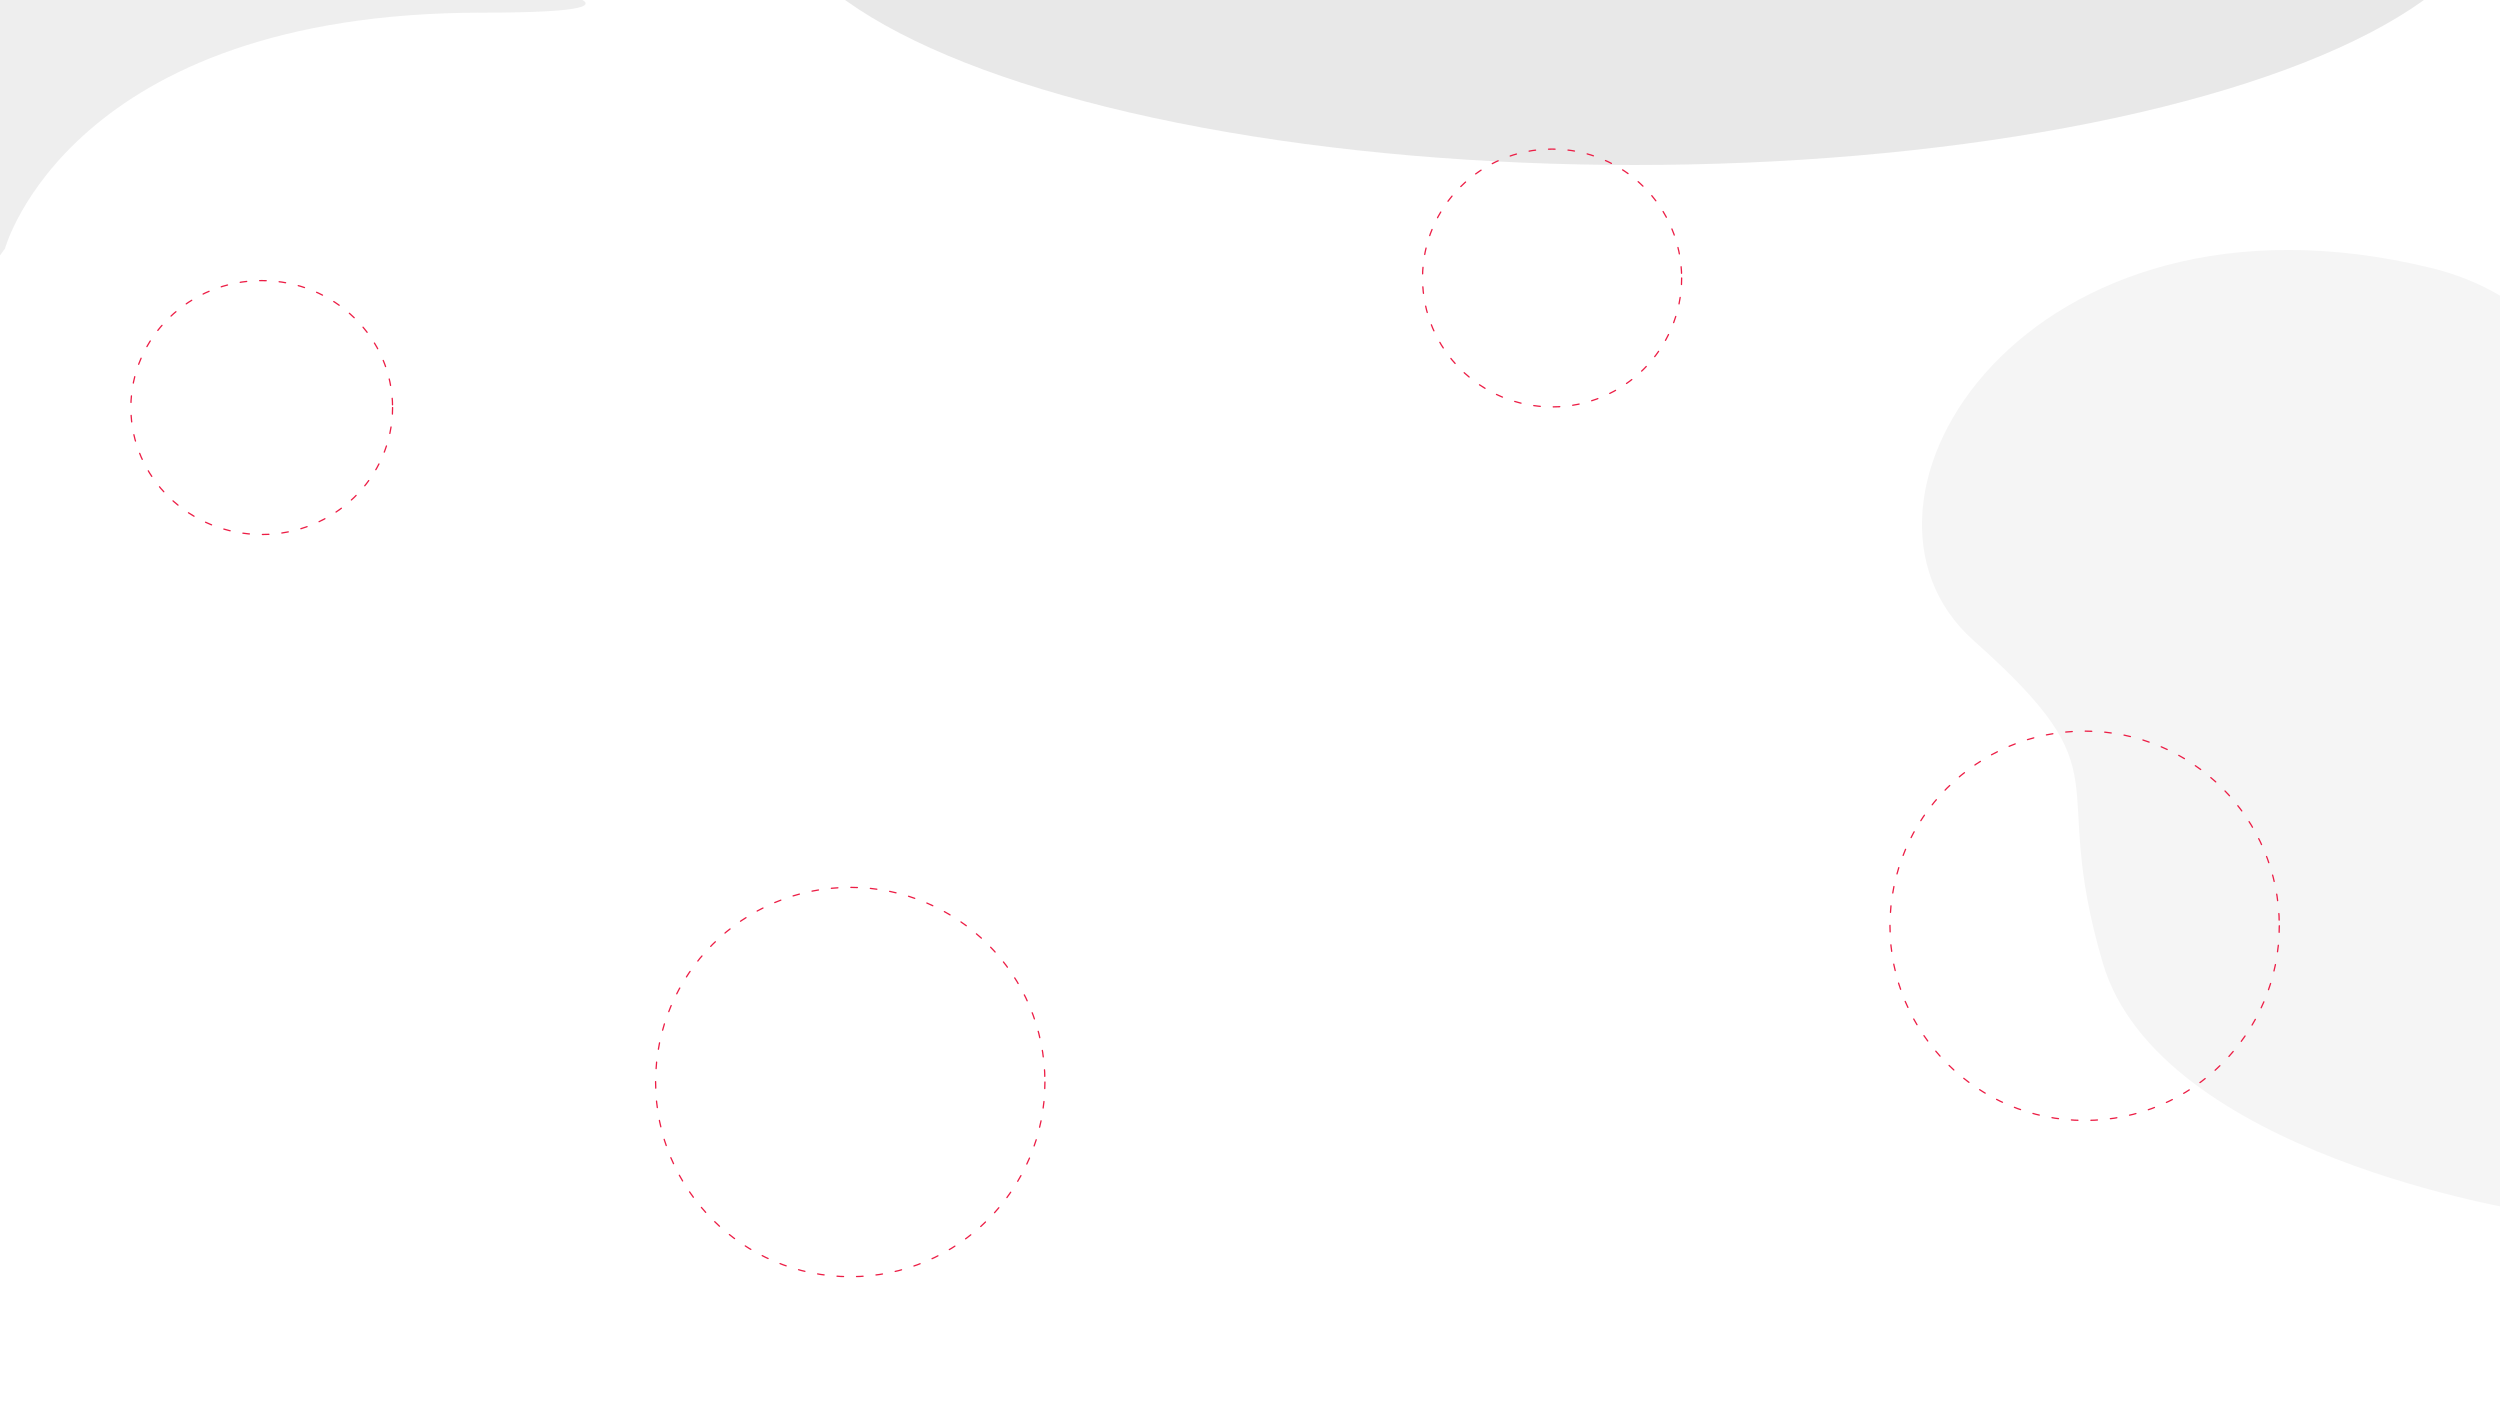 <svg xmlns="http://www.w3.org/2000/svg" xmlns:xlink="http://www.w3.org/1999/xlink" width="1920" height="1080" viewBox="0 0 1920 1080">
  <rect x="0" y="0" width="1920" height="1080" fill="#808080" stroke="none"/>
  <defs>
    <clipPath id="clip-path">
      <path id="Tracé_2448" data-name="Tracé 2448" d="M0,0H1920V1080H0Z" transform="translate(-5160 -19525)" fill="#fff"/>
    </clipPath>
  </defs>
  <g id="welcome-pricing-bg" transform="translate(5160 19525)" clip-path="url(#clip-path)">
    <path id="Tracé_2446" data-name="Tracé 2446" d="M0,0H1920V1080H0Z" transform="translate(-5160 -19525)" fill="#fff"/>
    <path id="Tracé_2445" data-name="Tracé 2445" d="M4561,969.779s-49.523,181.214-366.648,181.214,419.058,84.944,419.058,84.944l-20.764-309.574Z" transform="translate(-595.201 -18364.285) rotate(180)" fill="#515151" opacity="0.1"/>
    <ellipse id="Ellipse_780" data-name="Ellipse 780" cx="664.5" cy="214.5" rx="664.5" ry="214.5" transform="translate(-3240.201 -19398.285) rotate(180)" fill="#333" opacity="0.11"/>
    <path id="Tracé_2447" data-name="Tracé 2447" d="M2358.339,5096.9s282.29,43.712,325.523,190.715-20.345,141.2,99.183,247.584-40.69,361.706-350.955,286.27S2358.339,5096.9,2358.339,5096.9Z" transform="translate(-861.196 -13497.834) rotate(180)" fill="#f5f5f5"/>
    <g id="Ellipse_781" data-name="Ellipse 781" transform="translate(-4068 -19411)" fill="none" stroke="#ec1d45" stroke-linecap="round" stroke-width="1" stroke-dasharray="5 10">
      <ellipse cx="100" cy="99.5" rx="100" ry="99.5" stroke="none"/>
      <ellipse cx="100" cy="99.5" rx="99.5" ry="99" fill="none"/>
    </g>
    <g id="Ellipse_782" data-name="Ellipse 782" transform="translate(-3709 -18964)" fill="none" stroke="#ec1d45" stroke-linecap="round" stroke-width="1" stroke-dasharray="5 10">
      <circle cx="150" cy="150" r="150" stroke="none"/>
      <circle cx="150" cy="150" r="149.5" fill="none"/>
    </g>
    <g id="Ellipse_783" data-name="Ellipse 783" transform="translate(-5060 -19310)" fill="none" stroke="#ec1d45" stroke-linecap="round" stroke-width="1" stroke-dasharray="5 10">
      <ellipse cx="101" cy="98" rx="101" ry="98" stroke="none"/>
      <ellipse cx="101" cy="98" rx="100.5" ry="97.5" fill="none"/>
    </g>
    <g id="Ellipse_784" data-name="Ellipse 784" transform="translate(-4657 -18844)" fill="none" stroke="#ec1d45" stroke-linecap="round" stroke-width="1" stroke-dasharray="5 10">
      <circle cx="150" cy="150" r="150" stroke="none"/>
      <circle cx="150" cy="150" r="149.5" fill="none"/>
    </g>
  </g>
</svg>
